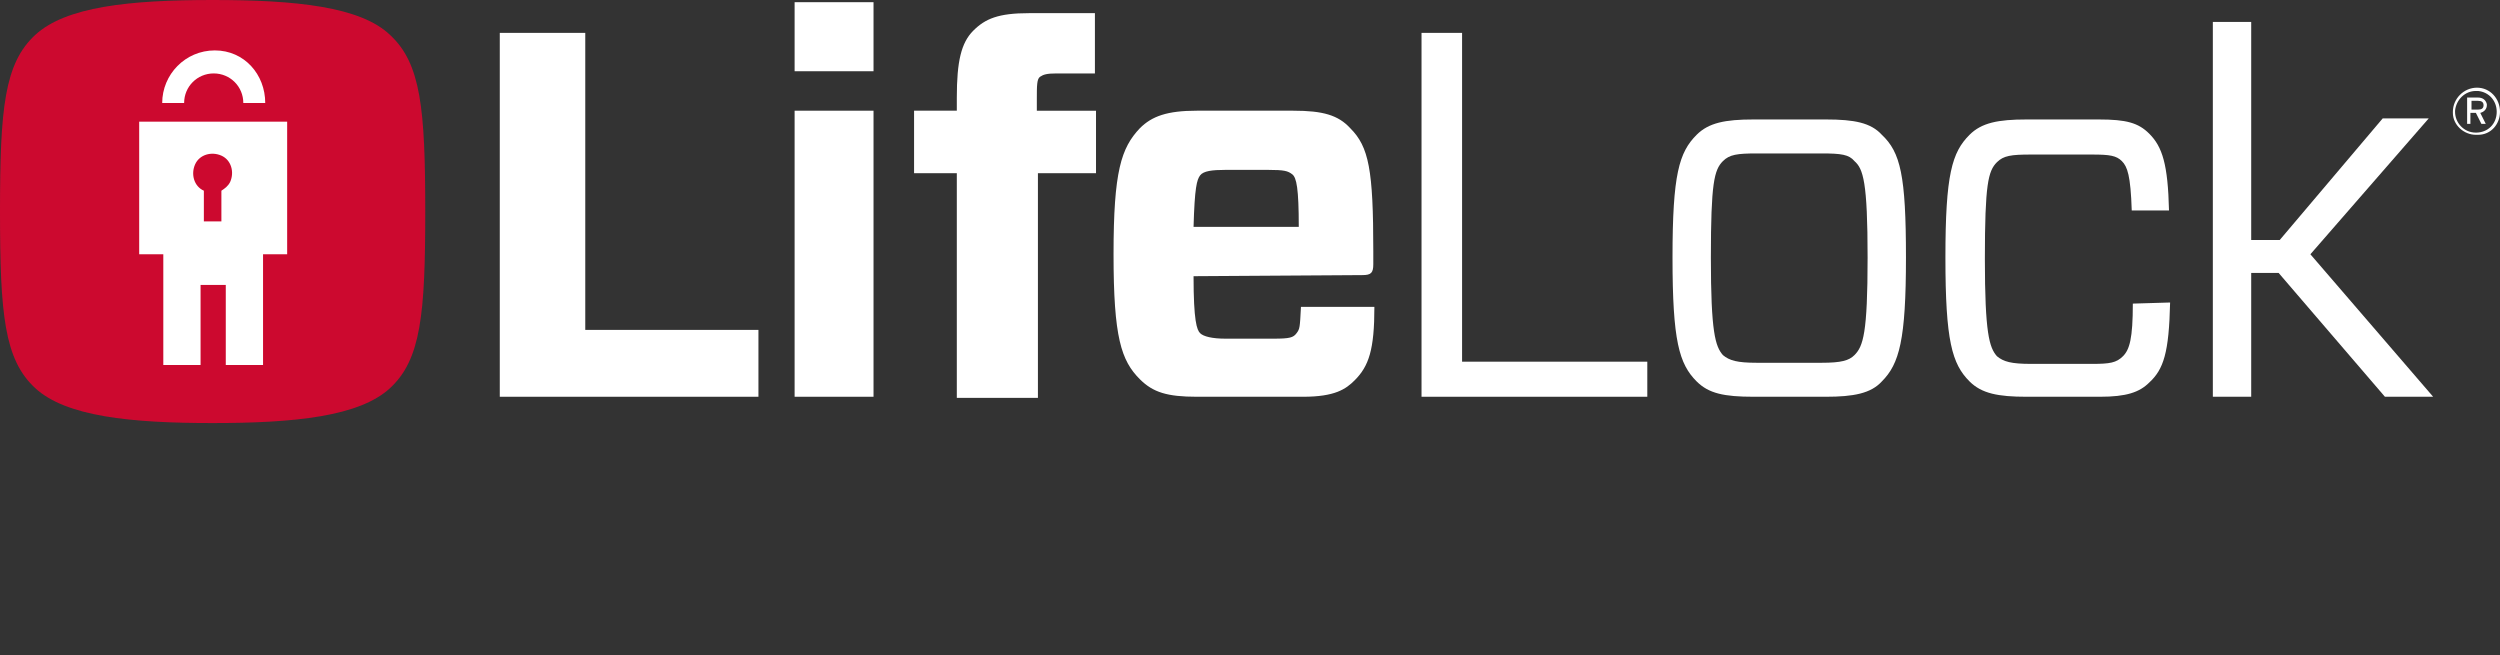 <?xml version="1.0" encoding="utf-8"?>
<!-- Generator: Adobe Illustrator 20.1.0, SVG Export Plug-In . SVG Version: 6.00 Build 0)  -->
<svg version="1.1" id="Layer_1" xmlns="http://www.w3.org/2000/svg" xmlns:xlink="http://www.w3.org/1999/xlink" x="0px" y="0px"
	 viewBox="0 0 228.1 59.8" style="enable-background:new 0 0 228.1 59.8;" xml:space="preserve">
<rect x="0" y="0" width="228.1" height="59.8" fill="#333333" stroke="none"/>
<style type="text/css">
	.st0{fill:#FFFFFF;}
	.st1{fill:#CC092F;}
</style>
<title>llLogo</title>
<g id="Layer_2">
	<g id="Layer_1-2">
		<path class="st0" d="M225.9,12.3c-1.1,0-2.1-0.9-2.1-2c0,0,0-0.1,0-0.1c0-1.2,1-2.2,2.2-2.2c1.2,0,2.1,1,2.1,2.2
			c0,1.1-0.8,2.1-2,2.1C226,12.3,226,12.3,225.9,12.3 M225.9,8.3c-1,0-1.8,0.8-1.9,1.8c0,0,0,0.1,0,0.1c0,1,0.8,1.9,1.9,1.9
			s1.9-0.8,1.9-1.9l0,0c0-1-0.7-1.8-1.7-1.9C226,8.3,226,8.3,225.9,8.3 M226.3,10.3l0.5,1h-0.4l-0.5-1h-0.5v1h-0.3V8.9h1
			c0.4,0,0.7,0.2,0.8,0.6c0,0,0,0.1,0,0.1C226.9,9.9,226.7,10.2,226.3,10.3 M226.1,9.2h-0.6V10h0.6c0.3,0,0.5-0.1,0.5-0.4
			S226.4,9.2,226.1,9.2"/>
		<polygon class="st0" points="53.4,30.1 69.2,30.1 69.2,36.2 45.6,36.2 45.6,3 53.4,3 		"/>
		<rect x="72.5" y="10.1" class="st0" width="7.2" height="26.1"/>
		<rect x="72.5" y="0.2" class="st0" width="7.2" height="6.3"/>
		<path class="st0" d="M87.3,36.2V15.8h-3.9v-5.7h3.9V8.9c0-3.3,0.4-5,1.5-6.1s2.3-1.6,5.1-1.6h6v5.5h-3.5c-0.9,0-1.2,0.1-1.5,0.3
			s-0.3,0.8-0.3,2.1v1h5.4v5.7h-5.3v20.5H87.3z"/>
		<path class="st0" d="M108.9,25.2c0,4.1,0.3,4.9,0.6,5.2s1.1,0.5,2.3,0.5h4.4c1.5,0,1.8-0.1,2.1-0.5s0.3-0.5,0.4-2.4h6.7
			c0,3.9-0.5,5.4-1.8,6.7c-0.8,0.8-1.8,1.5-4.7,1.5h-9.7c-2.7,0-4-0.4-5.2-1.6c-1.7-1.7-2.4-3.8-2.4-11.4s0.7-9.7,2.4-11.5
			c1.1-1.1,2.5-1.6,5.2-1.6h8.8c2.7,0,4.1,0.4,5.2,1.6c1.7,1.7,2.1,3.8,2.1,11.2v1.2c0,0.8-0.2,1-1,1L108.9,25.2z M108.9,20.7h9.6
			c0-3.5-0.2-4.5-0.6-4.8s-0.7-0.4-2.2-0.4h-3.9c-1.2,0-2,0.1-2.3,0.5S109,17.1,108.9,20.7"/>
		<polygon class="st0" points="133.4,33 150.3,33 150.3,36.2 129.7,36.2 129.7,3 133.4,3 		"/>
		<path class="st0" d="M154.8,34.8c-1.6-1.6-2.2-3.7-2.2-11.3s0.6-9.6,2.2-11.2c1.1-1.1,2.6-1.4,5.2-1.4h6.6c2.6,0,4.1,0.3,5.1,1.4
			c1.7,1.6,2.2,3.7,2.2,11.2s-0.6,9.7-2.2,11.3c-1,1.1-2.6,1.4-5.1,1.4h-6.6C157.3,36.2,155.9,35.9,154.8,34.8 M157.2,32.4
			c0.6,0.5,1.3,0.7,3.1,0.7h5.9c1.8,0,2.5-0.2,3-0.7c0.8-0.8,1.2-2,1.2-8.9s-0.4-8.1-1.2-8.8c-0.5-0.6-1.2-0.7-3-0.7h-5.9
			c-1.8,0-2.5,0.1-3.1,0.7c-0.8,0.8-1.1,2-1.1,8.8S156.5,31.6,157.2,32.4"/>
		<path class="st0" d="M198,27.6c-0.1,4.6-0.6,6.1-1.9,7.3c-0.9,0.9-2.1,1.3-4.5,1.3h-6.7c-2.6,0-4.1-0.3-5.2-1.4
			c-1.6-1.6-2.2-3.7-2.2-11.3s0.6-9.6,2.2-11.2c1.1-1.1,2.6-1.4,5.2-1.4h6.6c2.5,0,3.6,0.3,4.6,1.3c1.2,1.2,1.7,2.8,1.8,7h-3.4
			c-0.1-3.2-0.4-4-0.9-4.5s-1.1-0.6-2.7-0.6h-5.6c-1.8,0-2.5,0.1-3.1,0.7c-0.8,0.8-1.1,2-1.1,8.8s0.4,8.1,1.1,8.9
			c0.6,0.5,1.3,0.7,3.1,0.7h5.6c1.6,0,2.2-0.1,2.8-0.7s0.9-1.6,0.9-4.8L198,27.6z"/>
		<polygon class="st0" points="201.9,36.2 201.9,2 205.4,2 205.4,21.9 208,21.9 217.4,10.8 221.6,10.8 210.8,23.2 222,36.2 
			217.6,36.2 207.9,24.9 205.4,24.9 205.4,36.2 		"/>
		<path class="st1" d="M35.6,3.2C32.9,0.6,27,0,19.4,0S6,0.6,3.2,3.2S0,9.9,0,19.3s0.4,13.5,3.2,16.1s8.7,3.2,16.2,3.2
			s13.4-0.6,16.2-3.2s3.2-6.7,3.2-16.1S38.4,5.8,35.6,3.2"/>
		<path class="st0" d="M24.2,9.4h-2c0-1.5-1.2-2.7-2.7-2.7c-1.5,0-2.7,1.2-2.7,2.7c0,0,0,0,0,0h-2c0-2.6,2.1-4.8,4.8-4.8
			S24.2,6.8,24.2,9.4"/>
		<path class="st0" d="M12.7,11.1v12.1h2.2v10.1h3.4V26h2.3v7.3h3.4V23.2h2.2V11.1H12.7z M20.2,17.4v2.8h-1.6v-2.8
			c-0.9-0.4-1.2-1.5-0.8-2.4s1.5-1.2,2.4-0.8s1.2,1.5,0.8,2.4C20.8,17,20.5,17.2,20.2,17.4"/>
	</g>
</g>
</svg>
